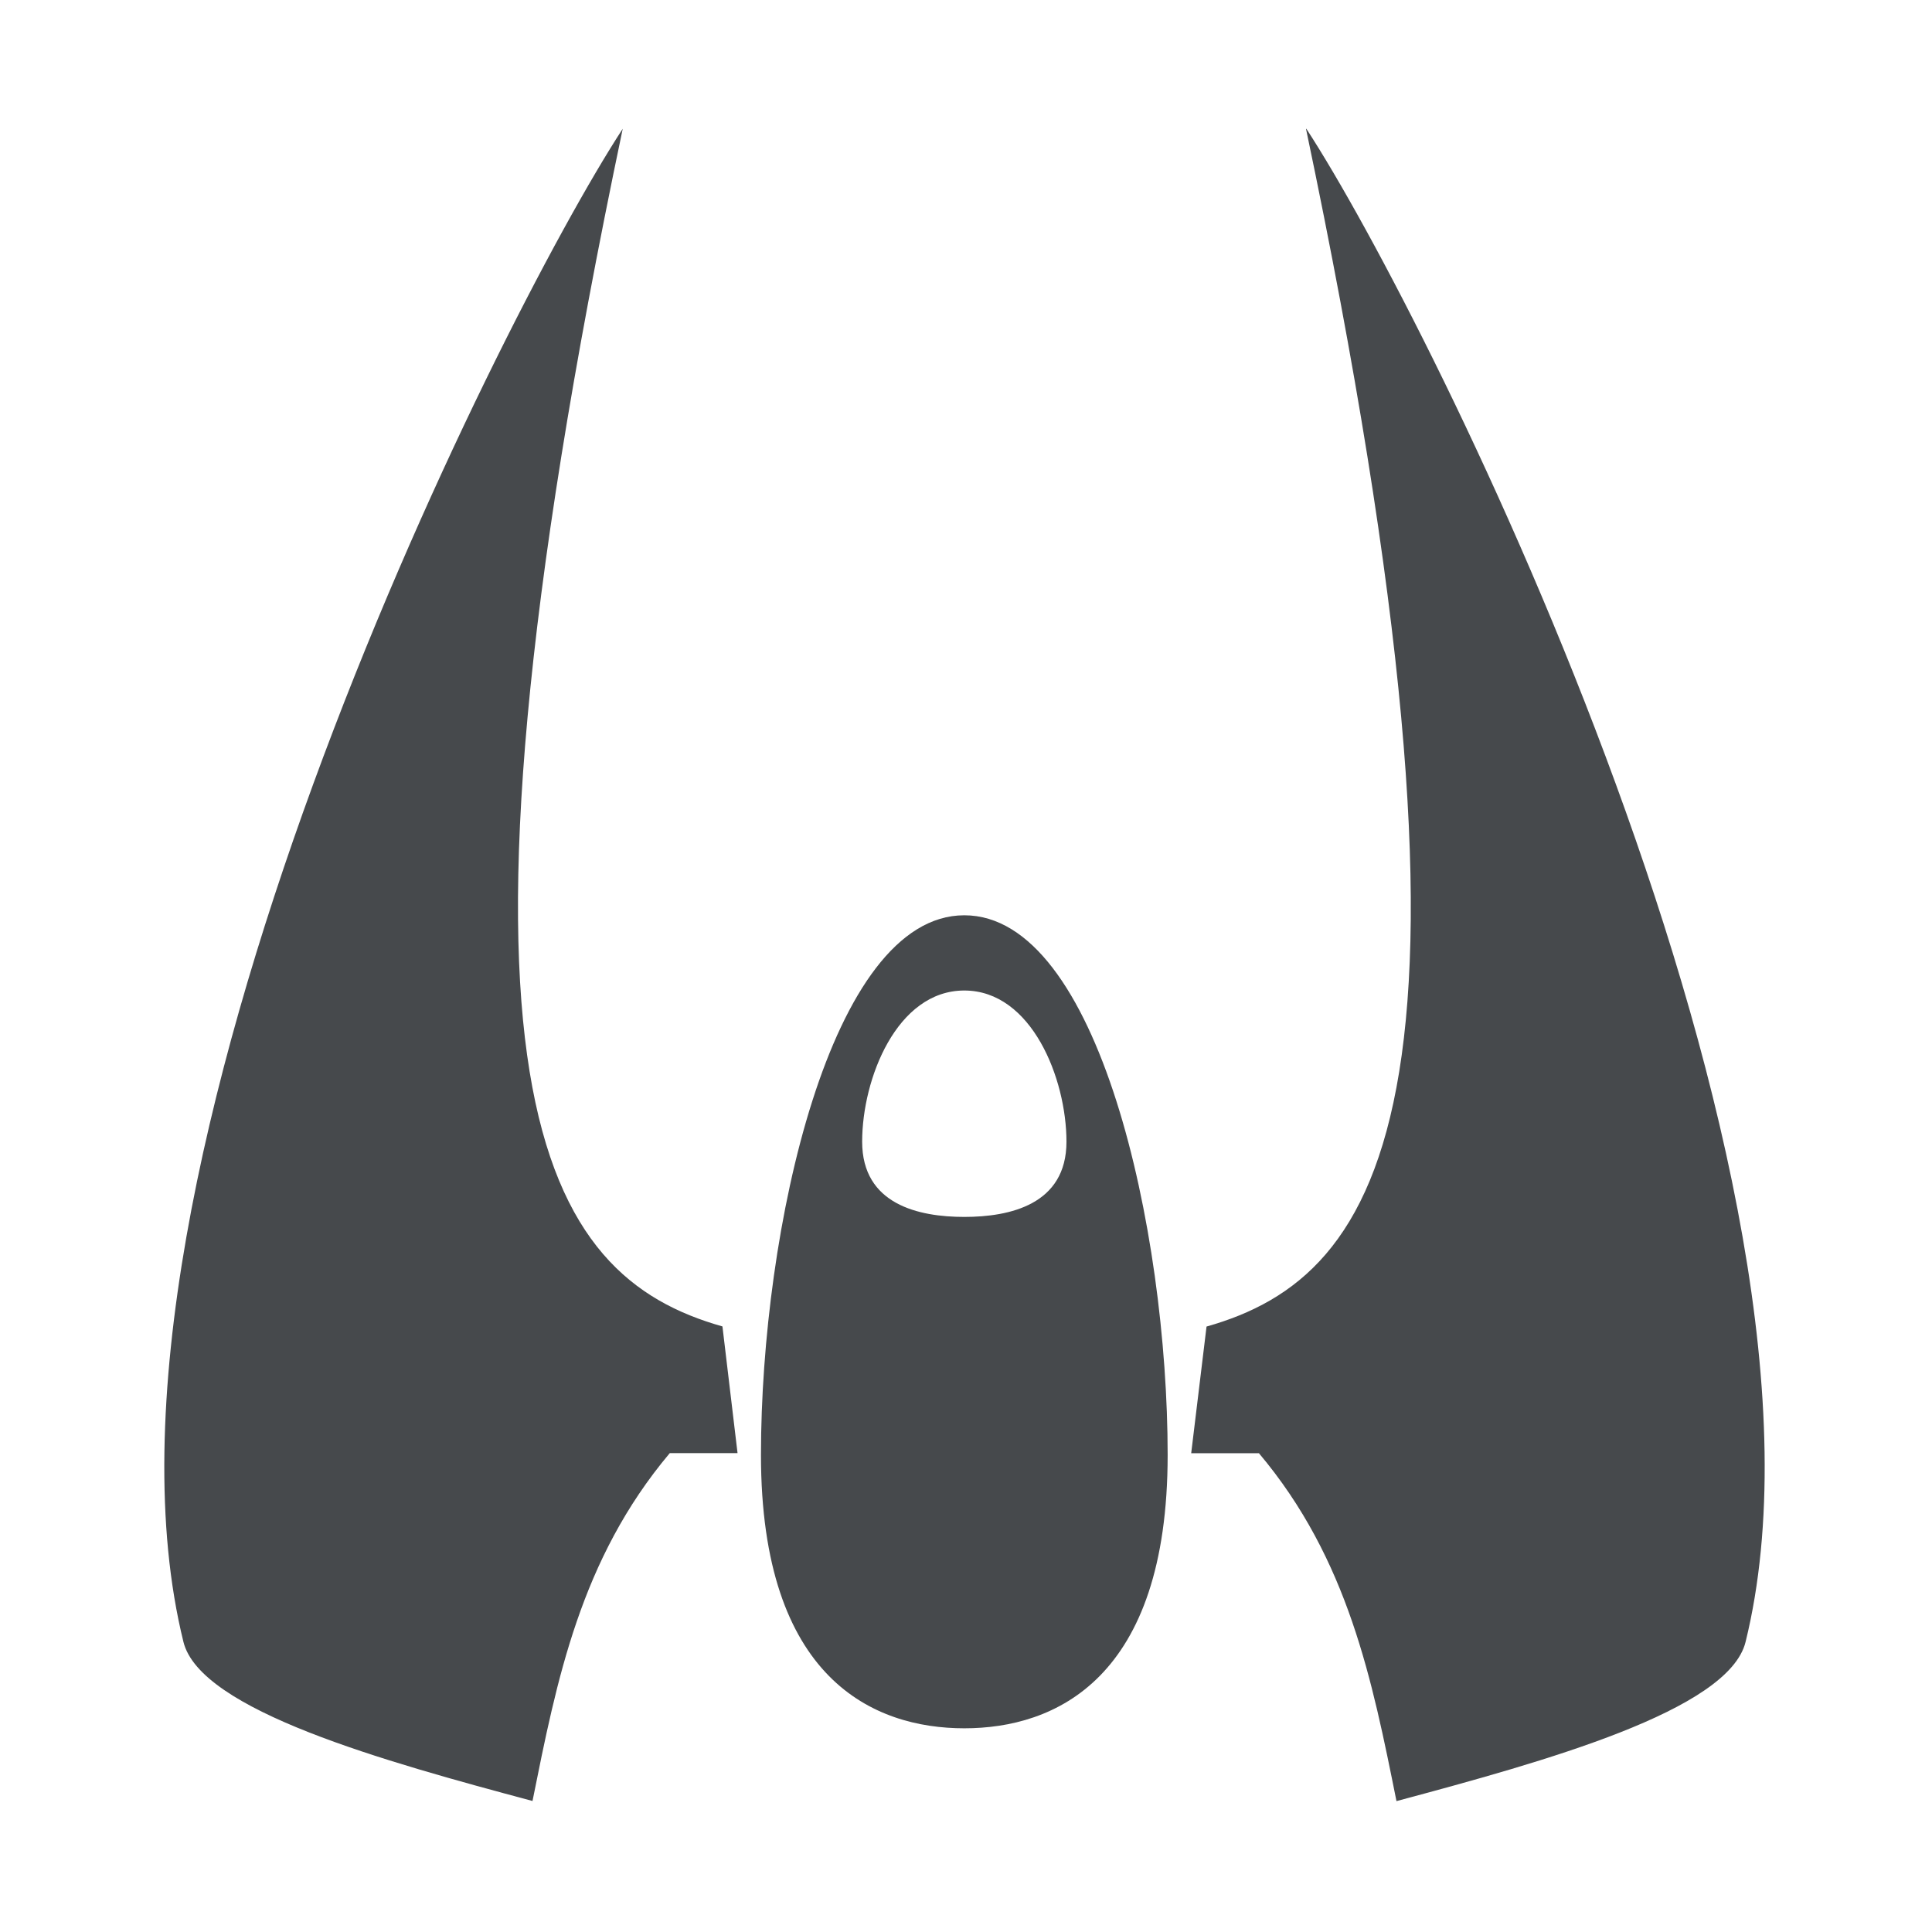 <?xml version="1.0" encoding="UTF-8"?>
<!-- Created with Inkscape (http://www.inkscape.org/) -->
<svg width="16" height="16" version="1.1" xmlns="http://www.w3.org/2000/svg" xmlns:cc="http://creativecommons.org/ns#" xmlns:dc="http://purl.org/dc/elements/1.1/" xmlns:rdf="http://www.w3.org/1999/02/22-rdf-syntax-ns#">
	<defs>
		<style id="current-color-scheme" type="text/css">.ColorScheme-Text {color:#090d11;}.ColorScheme-Background{color:#ffffff;}</style>
	</defs>
	<path id="c" class="ColorScheme-Text" d="m10.818 1.066-2e-3 0.002c1.681 8.01 0.652 9.5-0.824 9.918l-0.127 1.049h0.561c0.741 0.88 0.938 1.881 1.139 2.881 1.228-0.329 2.751-0.75 2.891-1.318 0.944-3.832-2.597-10.937-3.637-12.531zm-5.662 0.002c-1.039 1.594-4.581 8.698-3.637 12.529 0.14 0.568 1.662 0.989 2.891 1.318 0.201-1 0.396-2.001 1.137-2.881h0.561l-0.125-1.049c-1.477-0.418-2.507-1.908-0.826-9.918zm2.83 6.512c-1.111 0-1.684 2.61-1.684 4.469 0 1.859 0.936 2.264 1.684 2.264 0.748 1e-6 1.684-0.404 1.684-2.264s-0.572-4.469-1.684-4.469zm0 0.623c0.558 0 0.846 0.731 0.846 1.252 0 0.521-0.47 0.623-0.846 0.623-0.376 0-0.846-0.102-0.846-0.623 0-0.521 0.287-1.252 0.846-1.252z" style="fill-opacity:.75;fill:currentColor"/>
</svg>
